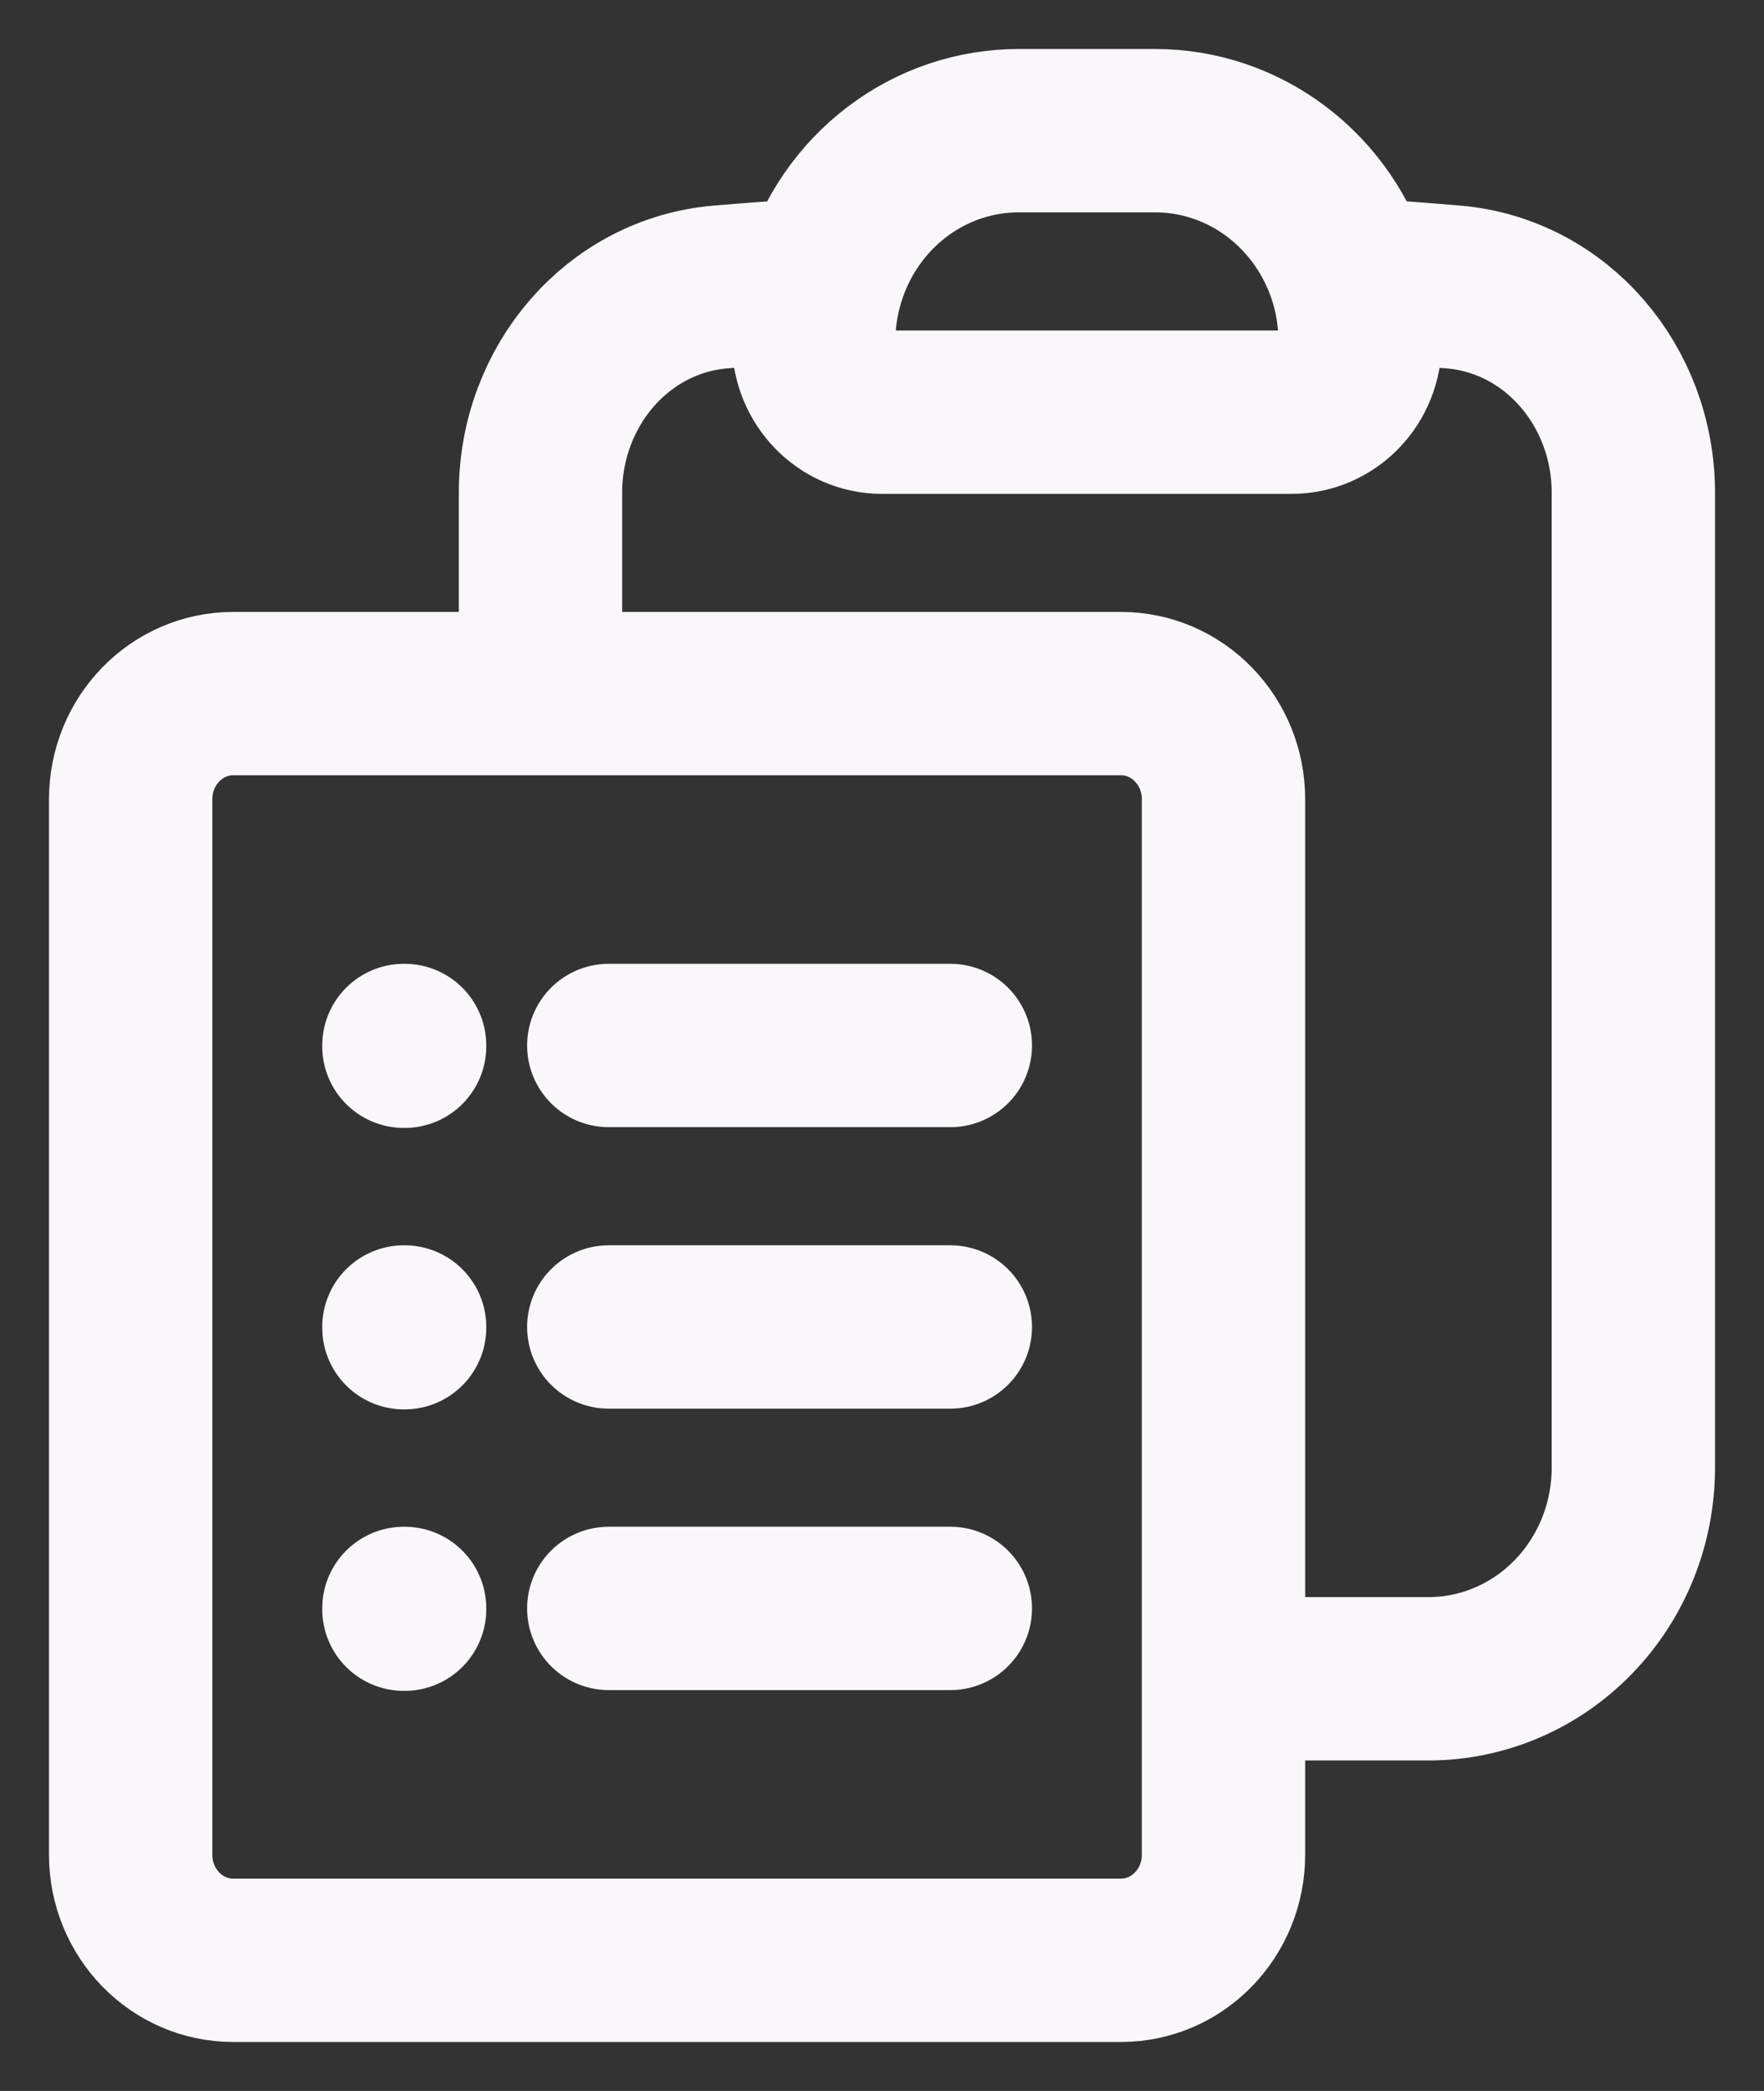 <svg width="27" height="32" viewBox="0 0 27 32" fill="none" xmlns="http://www.w3.org/2000/svg">
<rect x="0" y="0" width="27" height="32" fill="#333333" stroke="none"/>
<path d="M9.318 16H14.546M9.318 20.308H14.546M9.318 24.615H14.546M18.727 25.692H21.864C22.695 25.692 23.493 25.352 24.081 24.746C24.67 24.14 25 23.318 25 22.462V7.54C25 5.91 23.822 4.527 22.246 4.392C21.724 4.348 21.202 4.309 20.68 4.277M20.68 4.277C20.773 4.586 20.818 4.908 20.818 5.231C20.818 5.516 20.708 5.79 20.512 5.992C20.316 6.194 20.05 6.308 19.773 6.308H13.5C12.923 6.308 12.454 5.825 12.454 5.231C12.454 4.899 12.503 4.579 12.594 4.277M20.68 4.277C20.482 3.618 20.083 3.041 19.544 2.631C19.005 2.221 18.352 2 17.682 2H15.591C14.921 2 14.268 2.221 13.729 2.631C13.19 3.041 12.792 3.618 12.594 4.277M12.594 4.277C12.07 4.31 11.549 4.349 11.027 4.392C9.451 4.527 8.273 5.91 8.273 7.54V10.615M8.273 10.615H3.568C2.703 10.615 2 11.339 2 12.231V28.385C2 29.276 2.703 30 3.568 30H17.159C18.025 30 18.727 29.276 18.727 28.385V12.231C18.727 11.339 18.025 10.615 17.159 10.615H8.273ZM6.182 16H6.193V16.012H6.182V16ZM6.182 20.308H6.193V20.319H6.182V20.308ZM6.182 24.615H6.193V24.627H6.182V24.615Z" stroke="#F9F7FA" stroke-width="2.5" stroke-linecap="round" stroke-linejoin="round"/>
</svg>

